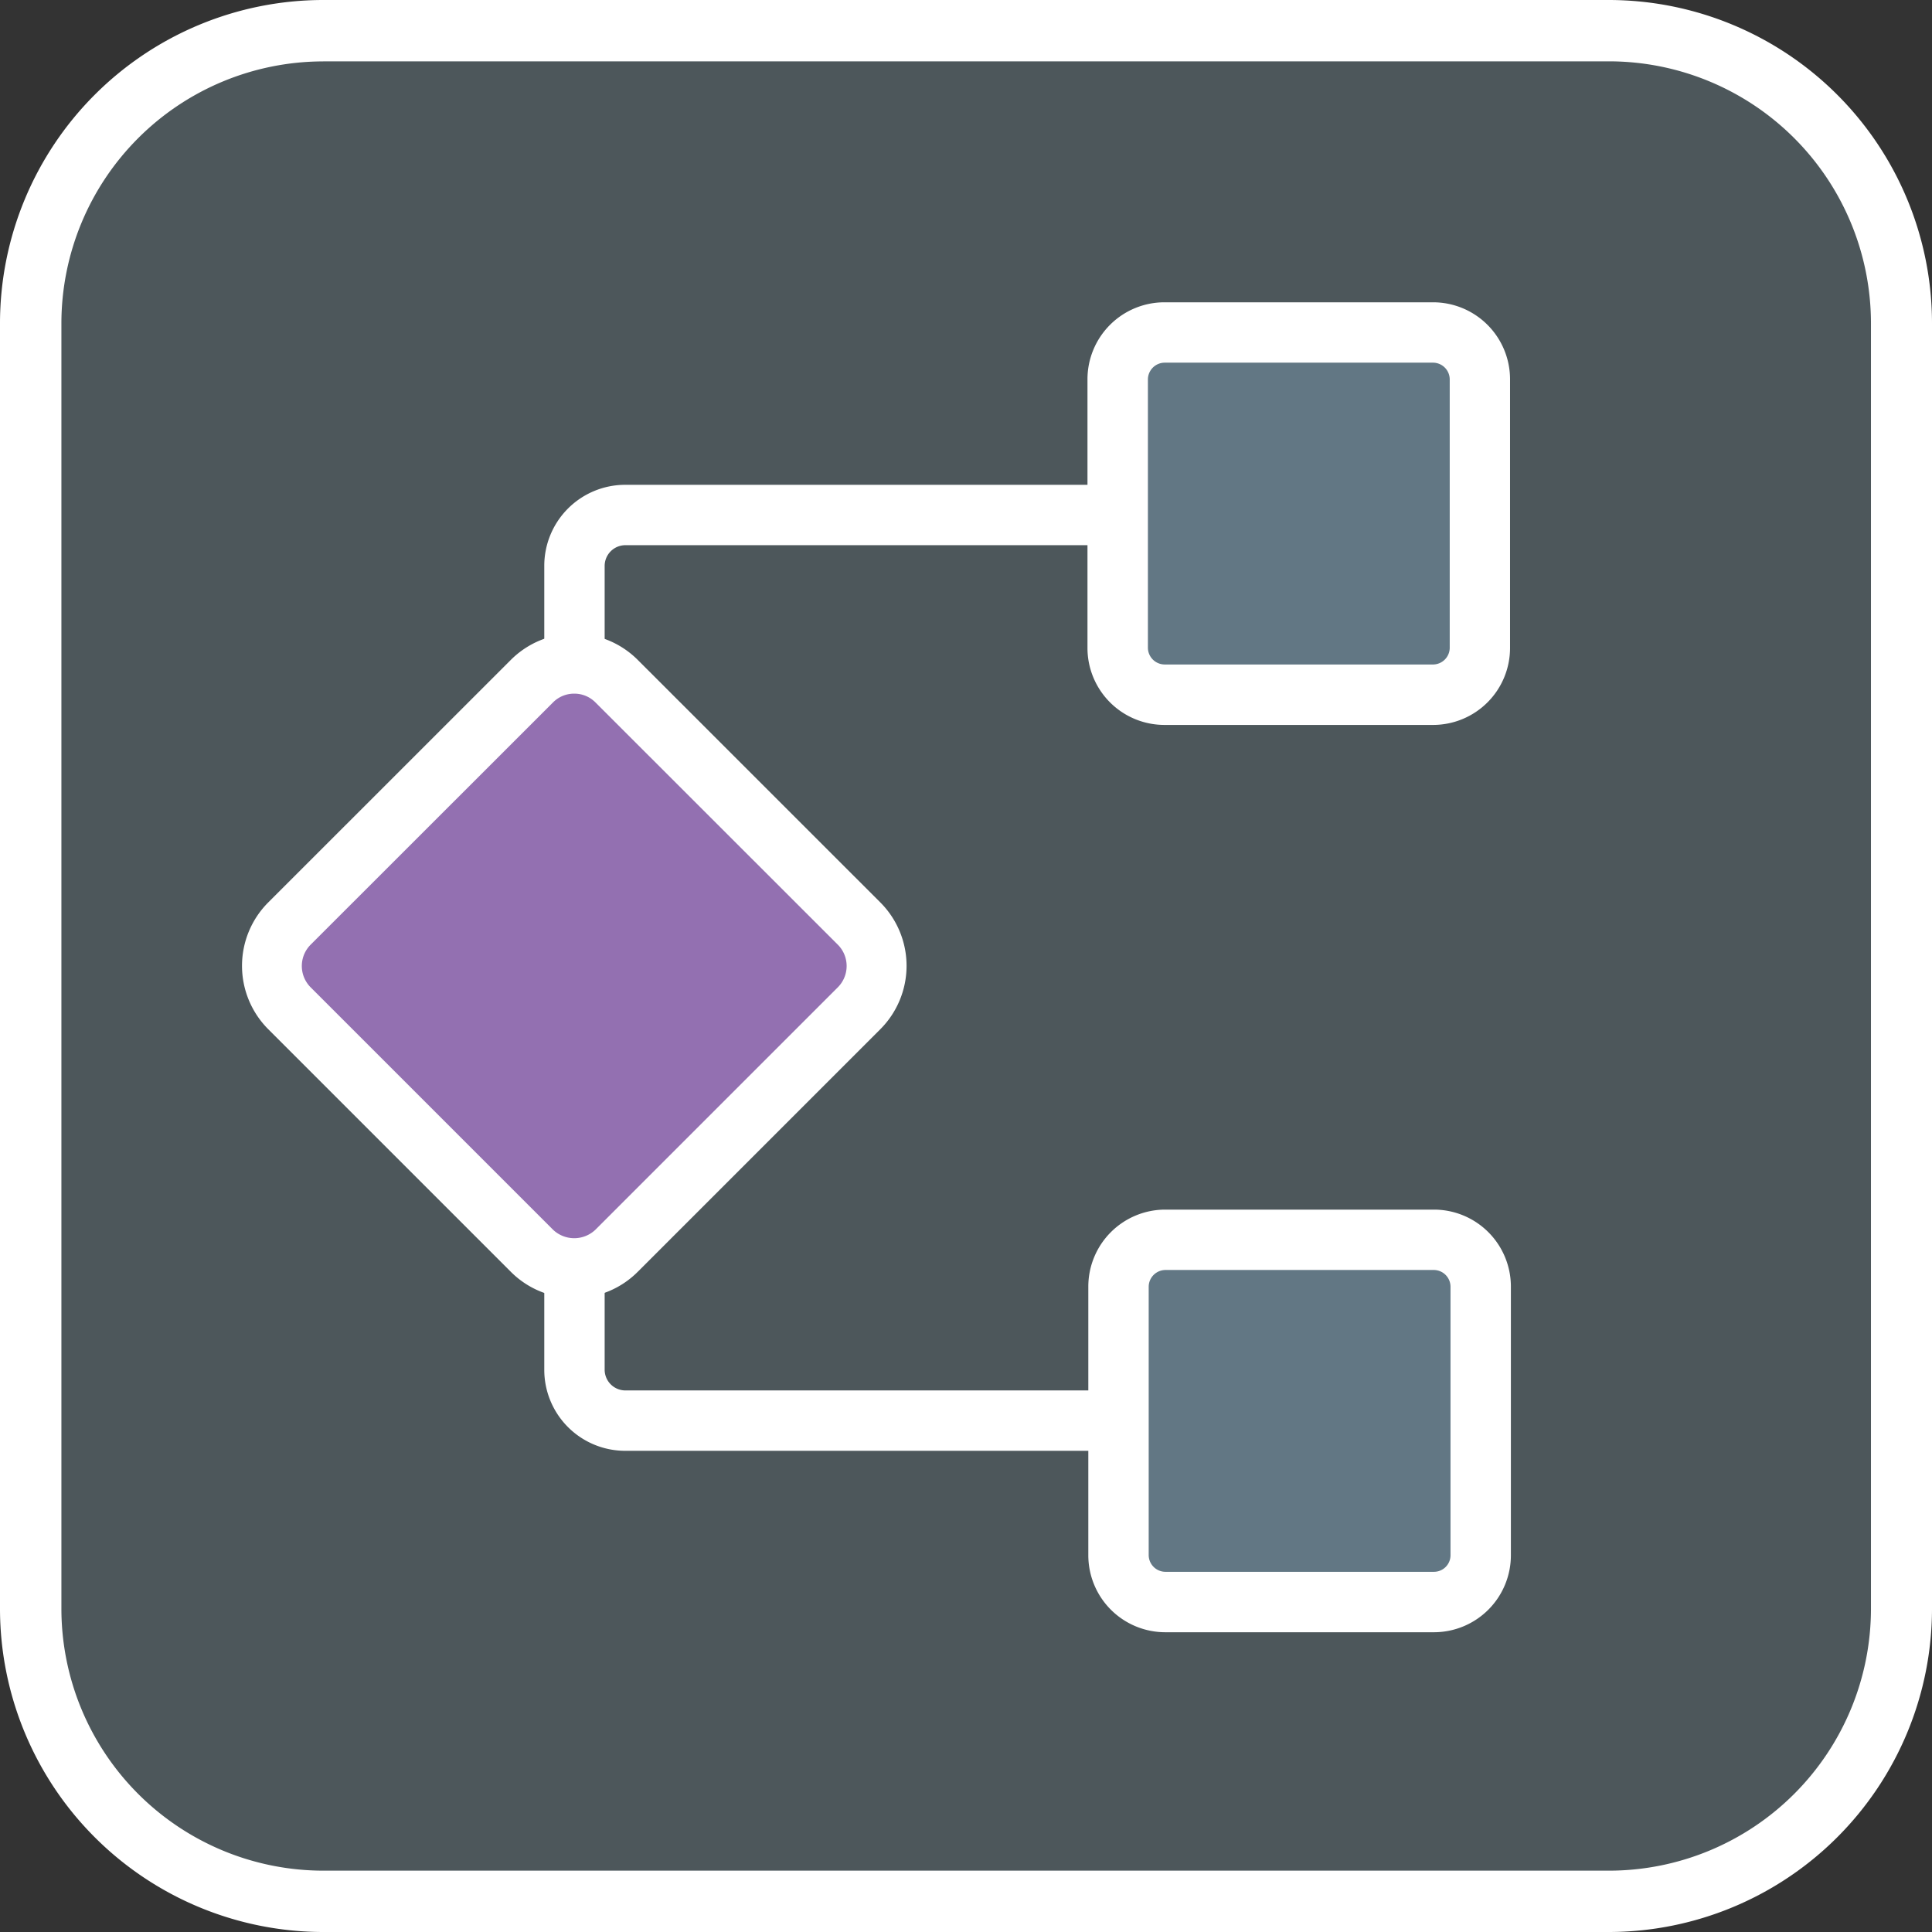 <svg id="Layer_2" data-name="Layer 2" xmlns="http://www.w3.org/2000/svg" viewBox="0 0 32 32"><rect x="0" y="0" width="32" height="32" fill="#333333" stroke="none"/><defs><style>.cls-1{fill:#4d575b;}.cls-2{fill:#fff;}.cls-3{fill:#627784;}.cls-4{fill:#9370b1;}</style></defs><title>mime</title><path class="cls-1" d="M5.352,0.509A4.849,4.849,0,0,0,.508,5.353V26.648a4.849,4.849,0,0,0,4.844,4.844h21.3a4.849,4.849,0,0,0,4.844-4.844V5.352A4.849,4.849,0,0,0,26.648.508H5.352Z"/><path class="cls-2" d="M26.648,32H5.352A5.358,5.358,0,0,1,0,26.648V5.353A5.358,5.358,0,0,1,5.352,0h21.3A5.358,5.358,0,0,1,32,5.352v21.3A5.358,5.358,0,0,1,26.648,32ZM5.352,1.017h0A4.341,4.341,0,0,0,1.017,5.353V26.648a4.341,4.341,0,0,0,4.336,4.336h21.3a4.341,4.341,0,0,0,4.336-4.336V5.352a4.341,4.341,0,0,0-4.336-4.336H5.352Z"/><path class="cls-2" d="M18.521,24.03H10.355a1.341,1.341,0,0,1-1.34-1.34V9.37a1.341,1.341,0,0,1,1.34-1.34H18.5v1H10.355a0.344,0.344,0,0,0-.34.34V22.69a0.344,0.344,0,0,0,.34.34h8.166v1Z"/><rect class="cls-3" x="18.512" y="5.507" width="6" height="6" rx="0.774" ry="0.774"/><path class="cls-2" d="M23.739,12.007H19.286a1.275,1.275,0,0,1-1.274-1.274V6.281a1.275,1.275,0,0,1,1.274-1.274h4.452a1.275,1.275,0,0,1,1.273,1.274v4.451A1.275,1.275,0,0,1,23.739,12.007Zm-4.452-6a0.279,0.279,0,0,0-.274.274v4.451a0.279,0.279,0,0,0,.274.274h4.452a0.278,0.278,0,0,0,.273-0.274V6.281a0.278,0.278,0,0,0-.273-0.274H19.286Z"/><rect class="cls-3" x="18.525" y="20.535" width="6" height="6" rx="0.774" ry="0.774"/><path class="cls-2" d="M23.752,27.035H19.3a1.275,1.275,0,0,1-1.274-1.273V21.309A1.275,1.275,0,0,1,19.3,20.035h4.452a1.275,1.275,0,0,1,1.273,1.274v4.452A1.275,1.275,0,0,1,23.752,27.035Zm-4.452-6a0.279,0.279,0,0,0-.274.274v4.452a0.278,0.278,0,0,0,.274.273h4.452a0.274,0.274,0,0,0,.273-0.273V21.309a0.278,0.278,0,0,0-.273-0.274H19.3Z"/><rect class="cls-4" x="5.681" y="12.17" width="7.66" height="7.66" rx="0.988" ry="0.988" transform="translate(14.099 -2.039) rotate(45)"/><path class="cls-2" d="M9.511,21.5a1.479,1.479,0,0,1-1.048-.433L4.443,17.047a1.486,1.486,0,0,1,0-2.1l4.019-4.018a1.486,1.486,0,0,1,2.1,0l4.019,4.018a1.486,1.486,0,0,1,0,2.1l-4.019,4.019A1.479,1.479,0,0,1,9.511,21.5Zm0-10.011a0.489,0.489,0,0,0-.349.143L5.142,15.65a0.5,0.5,0,0,0,0,.7l4.019,4.019a0.509,0.509,0,0,0,.7,0l4.019-4.019a0.5,0.5,0,0,0,0-.7L9.86,11.632A0.489,0.489,0,0,0,9.511,11.489Z"/></svg>